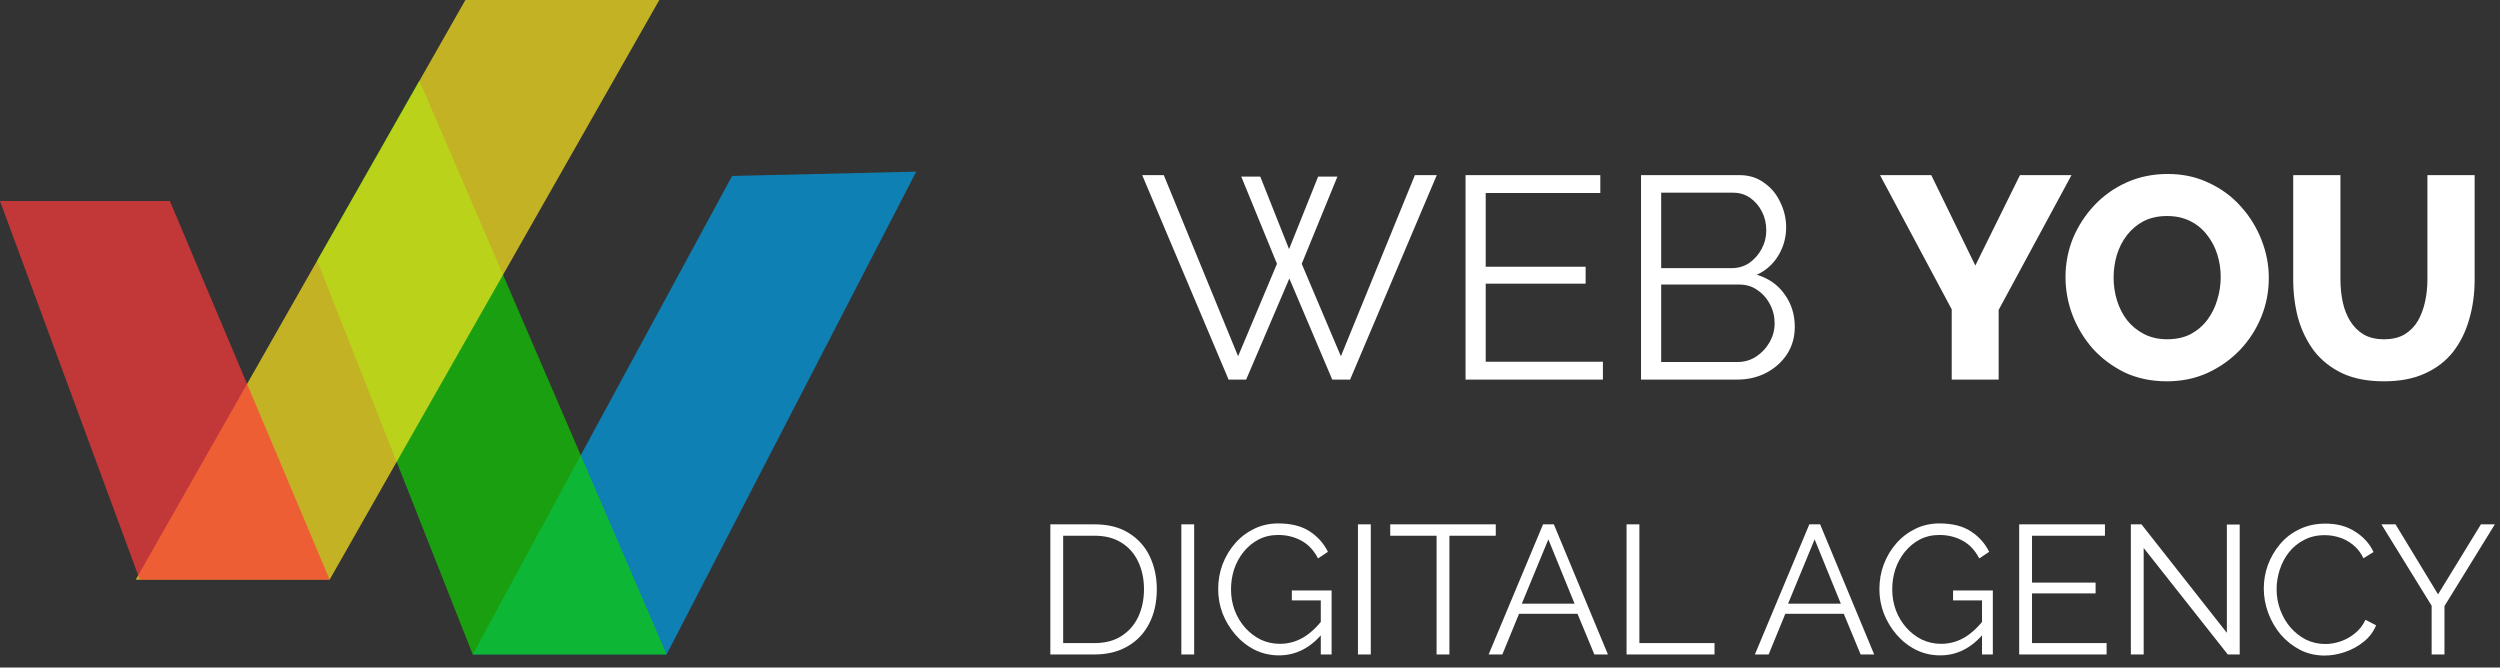<svg width="191" height="51" viewBox="0 0 191 51" fill="none" xmlns="http://www.w3.org/2000/svg">
<rect x="0" y="0" width="191" height="51" fill="#333333" stroke="none"/>
<path d="M94.832 13.49H96.284L98.484 19.034L100.706 13.49H102.18L99.452 20.156L102.444 27.218L108.098 13.38H109.77L103.148 29H101.784L98.506 21.278L95.206 29H93.864L87.264 13.38H88.914L94.59 27.218L97.56 20.156L94.832 13.49ZM122.462 27.636V29H111.968V13.38H122.264V14.744H113.508V20.376H121.142V21.674H113.508V27.636H122.462ZM137.122 24.974C137.122 25.751 136.924 26.448 136.528 27.064C136.132 27.665 135.597 28.142 134.922 28.494C134.262 28.831 133.536 29 132.744 29H125.374V13.38H132.898C133.631 13.38 134.262 13.578 134.79 13.974C135.333 14.355 135.743 14.854 136.022 15.47C136.315 16.071 136.462 16.702 136.462 17.362C136.462 18.139 136.264 18.858 135.868 19.518C135.472 20.178 134.922 20.669 134.218 20.992C135.113 21.256 135.817 21.747 136.33 22.466C136.858 23.185 137.122 24.021 137.122 24.974ZM135.582 24.71C135.582 24.182 135.465 23.698 135.23 23.258C134.995 22.803 134.673 22.437 134.262 22.158C133.866 21.879 133.411 21.74 132.898 21.74H126.914V27.658H132.744C133.272 27.658 133.749 27.519 134.174 27.24C134.599 26.961 134.937 26.602 135.186 26.162C135.45 25.707 135.582 25.223 135.582 24.71ZM126.914 14.722V20.486H132.282C132.795 20.486 133.25 20.354 133.646 20.09C134.042 19.811 134.357 19.452 134.592 19.012C134.827 18.572 134.944 18.103 134.944 17.604C134.944 17.076 134.834 16.599 134.614 16.174C134.394 15.734 134.093 15.382 133.712 15.118C133.331 14.854 132.898 14.722 132.414 14.722H126.914ZM147.549 13.38L150.915 20.288L154.325 13.38H158.263L152.697 23.676V29H149.111V23.632L143.633 13.38H147.549ZM165.549 29.132C164.376 29.132 163.312 28.912 162.359 28.472C161.42 28.017 160.606 27.416 159.917 26.668C159.242 25.905 158.722 25.055 158.355 24.116C157.988 23.163 157.805 22.18 157.805 21.168C157.805 20.127 157.996 19.137 158.377 18.198C158.773 17.259 159.316 16.423 160.005 15.69C160.709 14.942 161.538 14.355 162.491 13.93C163.444 13.505 164.486 13.292 165.615 13.292C166.774 13.292 167.822 13.519 168.761 13.974C169.714 14.414 170.528 15.015 171.203 15.778C171.892 16.541 172.42 17.399 172.787 18.352C173.154 19.291 173.337 20.251 173.337 21.234C173.337 22.275 173.146 23.265 172.765 24.204C172.384 25.143 171.841 25.986 171.137 26.734C170.433 27.467 169.604 28.054 168.651 28.494C167.712 28.919 166.678 29.132 165.549 29.132ZM161.479 21.212C161.479 21.813 161.567 22.4 161.743 22.972C161.919 23.529 162.176 24.028 162.513 24.468C162.865 24.908 163.298 25.26 163.811 25.524C164.324 25.788 164.911 25.92 165.571 25.92C166.26 25.92 166.862 25.788 167.375 25.524C167.888 25.245 168.314 24.879 168.651 24.424C168.988 23.969 169.238 23.463 169.399 22.906C169.575 22.334 169.663 21.755 169.663 21.168C169.663 20.567 169.575 19.987 169.399 19.43C169.223 18.873 168.959 18.374 168.607 17.934C168.255 17.479 167.822 17.127 167.309 16.878C166.796 16.629 166.216 16.504 165.571 16.504C164.882 16.504 164.28 16.636 163.767 16.9C163.268 17.164 162.843 17.523 162.491 17.978C162.154 18.418 161.897 18.924 161.721 19.496C161.56 20.053 161.479 20.625 161.479 21.212ZM182.132 29.132C180.885 29.132 179.822 28.927 178.942 28.516C178.062 28.091 177.343 27.519 176.786 26.8C176.243 26.067 175.84 25.238 175.576 24.314C175.326 23.375 175.202 22.393 175.202 21.366V13.38H178.81V21.366C178.81 21.953 178.868 22.525 178.986 23.082C179.103 23.625 179.294 24.109 179.558 24.534C179.822 24.959 180.159 25.297 180.57 25.546C180.995 25.795 181.516 25.92 182.132 25.92C182.762 25.92 183.29 25.795 183.716 25.546C184.141 25.282 184.478 24.937 184.728 24.512C184.977 24.072 185.16 23.581 185.278 23.038C185.395 22.495 185.454 21.938 185.454 21.366V13.38H189.062V21.366C189.062 22.451 188.922 23.463 188.644 24.402C188.38 25.341 187.969 26.169 187.412 26.888C186.854 27.592 186.136 28.142 185.256 28.538C184.39 28.934 183.349 29.132 182.132 29.132Z" fill="white"/>
<path d="M80.246 50V40.06H83.62C84.675 40.06 85.552 40.284 86.252 40.732C86.961 41.171 87.493 41.768 87.848 42.524C88.203 43.271 88.38 44.101 88.38 45.016C88.38 46.024 88.184 46.901 87.792 47.648C87.409 48.395 86.859 48.973 86.14 49.384C85.431 49.795 84.591 50 83.62 50H80.246ZM87.4 45.016C87.4 44.223 87.251 43.518 86.952 42.902C86.663 42.286 86.238 41.805 85.678 41.46C85.118 41.105 84.432 40.928 83.62 40.928H81.226V49.132H83.62C84.441 49.132 85.132 48.95 85.692 48.586C86.252 48.222 86.677 47.732 86.966 47.116C87.255 46.491 87.4 45.791 87.4 45.016ZM90.254 50V40.06H91.234V50H90.254ZM97.716 50.07C97.054 50.07 96.438 49.93 95.868 49.65C95.299 49.361 94.805 48.973 94.385 48.488C93.965 48.003 93.638 47.461 93.404 46.864C93.18 46.267 93.069 45.651 93.069 45.016C93.069 44.344 93.18 43.709 93.404 43.112C93.638 42.505 93.96 41.969 94.371 41.502C94.781 41.035 95.266 40.667 95.826 40.396C96.386 40.125 96.998 39.99 97.66 39.99C98.641 39.99 99.439 40.191 100.054 40.592C100.67 40.993 101.137 41.516 101.454 42.16L100.698 42.664C100.381 42.048 99.957 41.595 99.424 41.306C98.892 41.017 98.3 40.872 97.647 40.872C97.096 40.872 96.597 40.989 96.148 41.222C95.71 41.455 95.332 41.768 95.014 42.16C94.697 42.552 94.454 42.995 94.287 43.49C94.128 43.985 94.049 44.498 94.049 45.03C94.049 45.59 94.142 46.122 94.329 46.626C94.515 47.121 94.781 47.564 95.126 47.956C95.472 48.339 95.868 48.642 96.317 48.866C96.774 49.081 97.264 49.188 97.787 49.188C98.393 49.188 98.967 49.039 99.508 48.74C100.05 48.432 100.568 47.961 101.062 47.326V48.362C100.12 49.501 99.004 50.07 97.716 50.07ZM100.908 45.87H98.697V45.114H101.734V50H100.908V45.87ZM103.748 50V40.06H104.728V50H103.748ZM114.277 40.928H110.735V50H109.755V40.928H106.213V40.06H114.277V40.928ZM117.889 40.06H118.715L122.845 50H121.809L120.521 46.892H116.055L114.781 50H113.731L117.889 40.06ZM120.297 46.122L118.295 41.208L116.265 46.122H120.297ZM124.269 50V40.06H125.249V49.132H130.989V50H124.269ZM138.232 40.06H139.058L143.188 50H142.152L140.864 46.892H136.398L135.124 50H134.074L138.232 40.06ZM140.64 46.122L138.638 41.208L136.608 46.122H140.64ZM148.234 50.07C147.571 50.07 146.955 49.93 146.386 49.65C145.817 49.361 145.322 48.973 144.902 48.488C144.482 48.003 144.155 47.461 143.922 46.864C143.698 46.267 143.586 45.651 143.586 45.016C143.586 44.344 143.698 43.709 143.922 43.112C144.155 42.505 144.477 41.969 144.888 41.502C145.299 41.035 145.784 40.667 146.344 40.396C146.904 40.125 147.515 39.99 148.178 39.99C149.158 39.99 149.956 40.191 150.572 40.592C151.188 40.993 151.655 41.516 151.972 42.16L151.216 42.664C150.899 42.048 150.474 41.595 149.942 41.306C149.41 41.017 148.817 40.872 148.164 40.872C147.613 40.872 147.114 40.989 146.666 41.222C146.227 41.455 145.849 41.768 145.532 42.16C145.215 42.552 144.972 42.995 144.804 43.49C144.645 43.985 144.566 44.498 144.566 45.03C144.566 45.59 144.659 46.122 144.846 46.626C145.033 47.121 145.299 47.564 145.644 47.956C145.989 48.339 146.386 48.642 146.834 48.866C147.291 49.081 147.781 49.188 148.304 49.188C148.911 49.188 149.485 49.039 150.026 48.74C150.567 48.432 151.085 47.961 151.58 47.326V48.362C150.637 49.501 149.522 50.07 148.234 50.07ZM151.426 45.87H149.214V45.114H152.252V50H151.426V45.87ZM160.944 49.132V50H154.266V40.06H160.818V40.928H155.246V44.512H160.104V45.338H155.246V49.132H160.944ZM163.777 41.866V50H162.797V40.06H163.609L170.133 48.348V40.074H171.113V50H170.203L163.777 41.866ZM172.953 44.96C172.953 44.353 173.056 43.761 173.261 43.182C173.476 42.594 173.784 42.062 174.185 41.586C174.587 41.101 175.081 40.718 175.669 40.438C176.257 40.149 176.925 40.004 177.671 40.004C178.558 40.004 179.314 40.209 179.939 40.62C180.574 41.021 181.041 41.539 181.339 42.174L180.569 42.65C180.355 42.211 180.084 41.866 179.757 41.614C179.431 41.353 179.081 41.166 178.707 41.054C178.343 40.942 177.979 40.886 177.615 40.886C177.018 40.886 176.491 41.007 176.033 41.25C175.576 41.483 175.189 41.801 174.871 42.202C174.563 42.594 174.33 43.037 174.171 43.532C174.013 44.017 173.933 44.512 173.933 45.016C173.933 45.567 174.027 46.094 174.213 46.598C174.4 47.102 174.661 47.55 174.997 47.942C175.333 48.325 175.725 48.633 176.173 48.866C176.631 49.09 177.125 49.202 177.657 49.202C178.031 49.202 178.413 49.137 178.805 49.006C179.197 48.875 179.561 48.675 179.897 48.404C180.243 48.133 180.518 47.783 180.723 47.354L181.535 47.774C181.33 48.269 181.013 48.689 180.583 49.034C180.154 49.379 179.673 49.641 179.141 49.818C178.619 49.995 178.105 50.084 177.601 50.084C176.92 50.084 176.295 49.939 175.725 49.65C175.156 49.351 174.661 48.959 174.241 48.474C173.831 47.979 173.513 47.429 173.289 46.822C173.065 46.206 172.953 45.585 172.953 44.96ZM183.019 40.06L186.267 45.408L189.543 40.06H190.607L186.757 46.304V50H185.777V46.276L181.941 40.06H183.019Z" fill="white"/>
<g clip-path="url(#clip0_1579_14415)">
<path opacity="0.7" d="M36.119 50H50.926L70 13.114L55.934 13.443L36.119 50Z" fill="#00A2EA"/>
<path opacity="0.7" d="M50.926 50H36.118L24.23 19.907L32.037 6.15L50.926 50Z" fill="#0FCE00"/>
<path opacity="0.7" d="M10.371 44.286H25.185L50.371 0H35.556L10.371 44.286Z" fill="#FFE91F"/>
<path opacity="0.7" d="M0 15.357H12.978L25.185 44.286H10.681L0 15.357Z" fill="#FF3B3B"/>
</g>
<defs>
<clipPath id="clip0_1579_14415">
<rect width="70" height="50" fill="white"/>
</clipPath>
</defs>
</svg>

